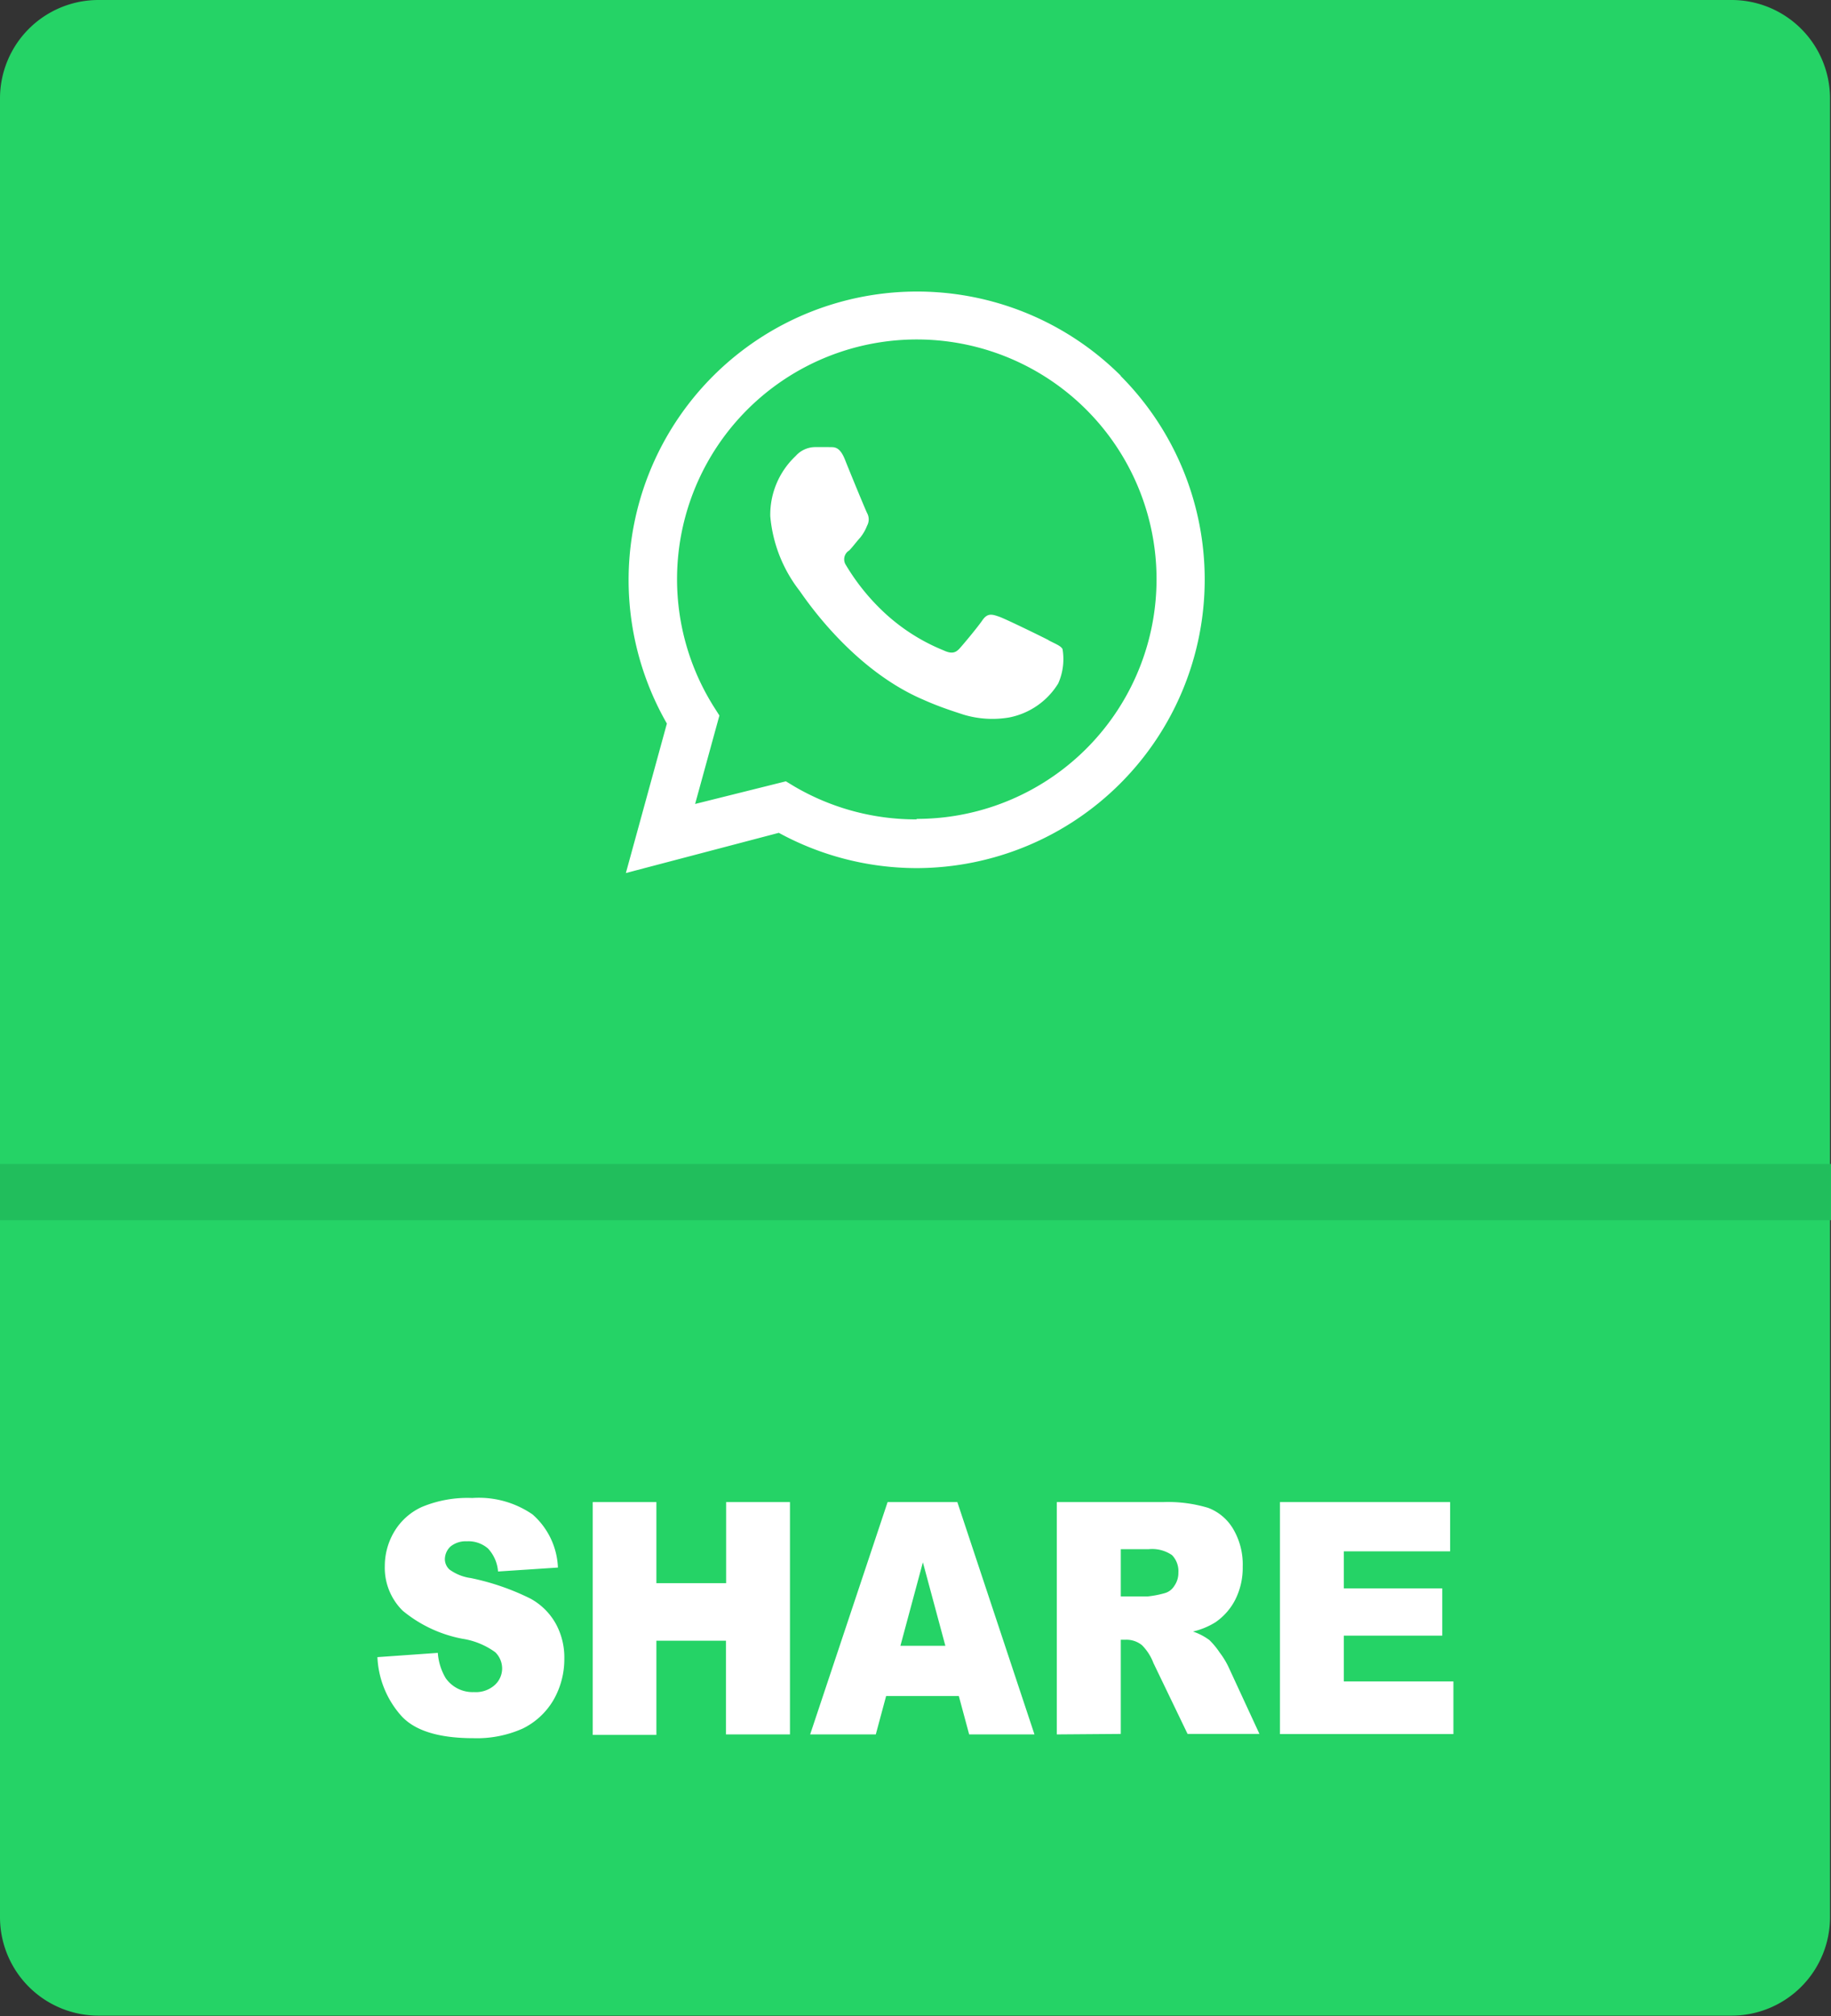 <svg id="Layer_1" data-name="Layer 1" xmlns="http://www.w3.org/2000/svg" viewBox="0 0 111.58 122.88"><rect x="0" y="0" width="111.58" height="122.88" fill="#333333" stroke="none"/><defs><style>.cls-1{fill:#25d366;fill-rule:evenodd;}.cls-2{fill:#fff;}.cls-3{fill:#21be5c;}</style></defs><title>share-on-whatsapp-button</title><path class="cls-1" d="M105.55,0H6A6,6,0,0,0,0,6V116.85a6,6,0,0,0,6,6h99.52a6,6,0,0,0,6-6V6a6,6,0,0,0-6-6Z"/><path class="cls-2" d="M23,101l3.68-.26a3.5,3.5,0,0,0,.48,1.54,2,2,0,0,0,1.72.85,1.73,1.73,0,0,0,1.27-.43,1.37,1.37,0,0,0,.45-1,1.39,1.39,0,0,0-.42-1,4.59,4.59,0,0,0-2-.82,8.06,8.06,0,0,1-3.64-1.71,3.67,3.67,0,0,1-1.09-2.73,4.09,4.09,0,0,1,.56-2.06,3.78,3.78,0,0,1,1.69-1.53,7.23,7.23,0,0,1,3.08-.55,5.77,5.77,0,0,1,3.67,1A4.55,4.55,0,0,1,34,95.54l-3.65.24a2.31,2.31,0,0,0-.61-1.4,1.82,1.82,0,0,0-1.29-.44,1.47,1.47,0,0,0-1,.32,1.08,1.08,0,0,0-.34.79.87.87,0,0,0,.28.61,2.87,2.87,0,0,0,1.3.52,14.85,14.85,0,0,1,3.63,1.25A3.91,3.91,0,0,1,33.89,99a4.28,4.28,0,0,1,.5,2.09,5,5,0,0,1-.66,2.52,4.43,4.43,0,0,1-1.87,1.74,6.85,6.85,0,0,1-3,.59c-2.13,0-3.61-.46-4.43-1.39A5.75,5.75,0,0,1,23,101ZM63.87,39c-.43-.22-2.59-1.28-3-1.42s-.69-.23-1,.22-1.13,1.43-1.39,1.72-.51.34-1,.11A11.81,11.81,0,0,1,54,37.44a13.21,13.21,0,0,1-2.45-3,.63.63,0,0,1,.2-.89c.2-.2.43-.52.66-.77a2.75,2.75,0,0,0,.43-.74.8.8,0,0,0,0-.77c-.11-.22-1-2.38-1.35-3.26s-.72-.74-1-.76h-.84a1.61,1.61,0,0,0-1.17.55,4.91,4.91,0,0,0-1.54,3.66A8.61,8.61,0,0,0,48.72,36c.22.29,3.1,4.73,7.51,6.63,1,.45,1.86.72,2.5.93a6.09,6.09,0,0,0,2.76.17,4.52,4.52,0,0,0,3-2.08,3.66,3.66,0,0,0,.26-2.09c-.11-.2-.4-.3-.84-.53Zm4.43-16.1A17.58,17.58,0,0,0,40.64,44.1l-2.5,9.11,9.32-2.45a17.58,17.58,0,0,0,8.4,2.15h0a17.59,17.59,0,0,0,12.43-30ZM55.86,49.94a14.63,14.63,0,0,1-7.44-2l-.53-.32L42.36,49l1.48-5.39-.35-.55a14.61,14.61,0,1,1,12.37,6.85ZM36.12,91.55H40v4.94h4.25V91.55h3.89v14.16H44.24V100H40v5.74H36.12V91.55Zm22.31,11.82H54l-.63,2.34h-4l4.72-14.16h4.25l4.7,14.16H59.06l-.63-2.34Zm-.82-3.06-1.37-5.09-1.37,5.09Zm6.79,5.4V91.55h6.47a8.46,8.46,0,0,1,2.75.35,3,3,0,0,1,1.53,1.29,4.25,4.25,0,0,1,.58,2.3,4.31,4.31,0,0,1-.45,2,3.72,3.72,0,0,1-1.22,1.39,4.6,4.6,0,0,1-1.36.56,3.61,3.61,0,0,1,1,.52,4.61,4.61,0,0,1,.62.75,5,5,0,0,1,.54.88l1.89,4.09H72.37l-2.08-4.32a3.11,3.11,0,0,0-.7-1.09,1.5,1.5,0,0,0-1-.33H68.3v5.74Zm3.9-8.41h1.64a6.08,6.08,0,0,0,1-.19,1,1,0,0,0,.62-.45,1.37,1.37,0,0,0,.25-.82,1.4,1.4,0,0,0-.39-1.06A2.15,2.15,0,0,0,70,94.42H68.3V97.3ZM78,91.55H88.37v3H81.89v2.26h6v2.88h-6v2.79h6.68v3.21H78V91.55Z"/><polygon class="cls-3" points="111.58 74.37 0 74.37 0 70.94 111.58 70.94 111.58 74.37 111.58 74.37"/></svg>
